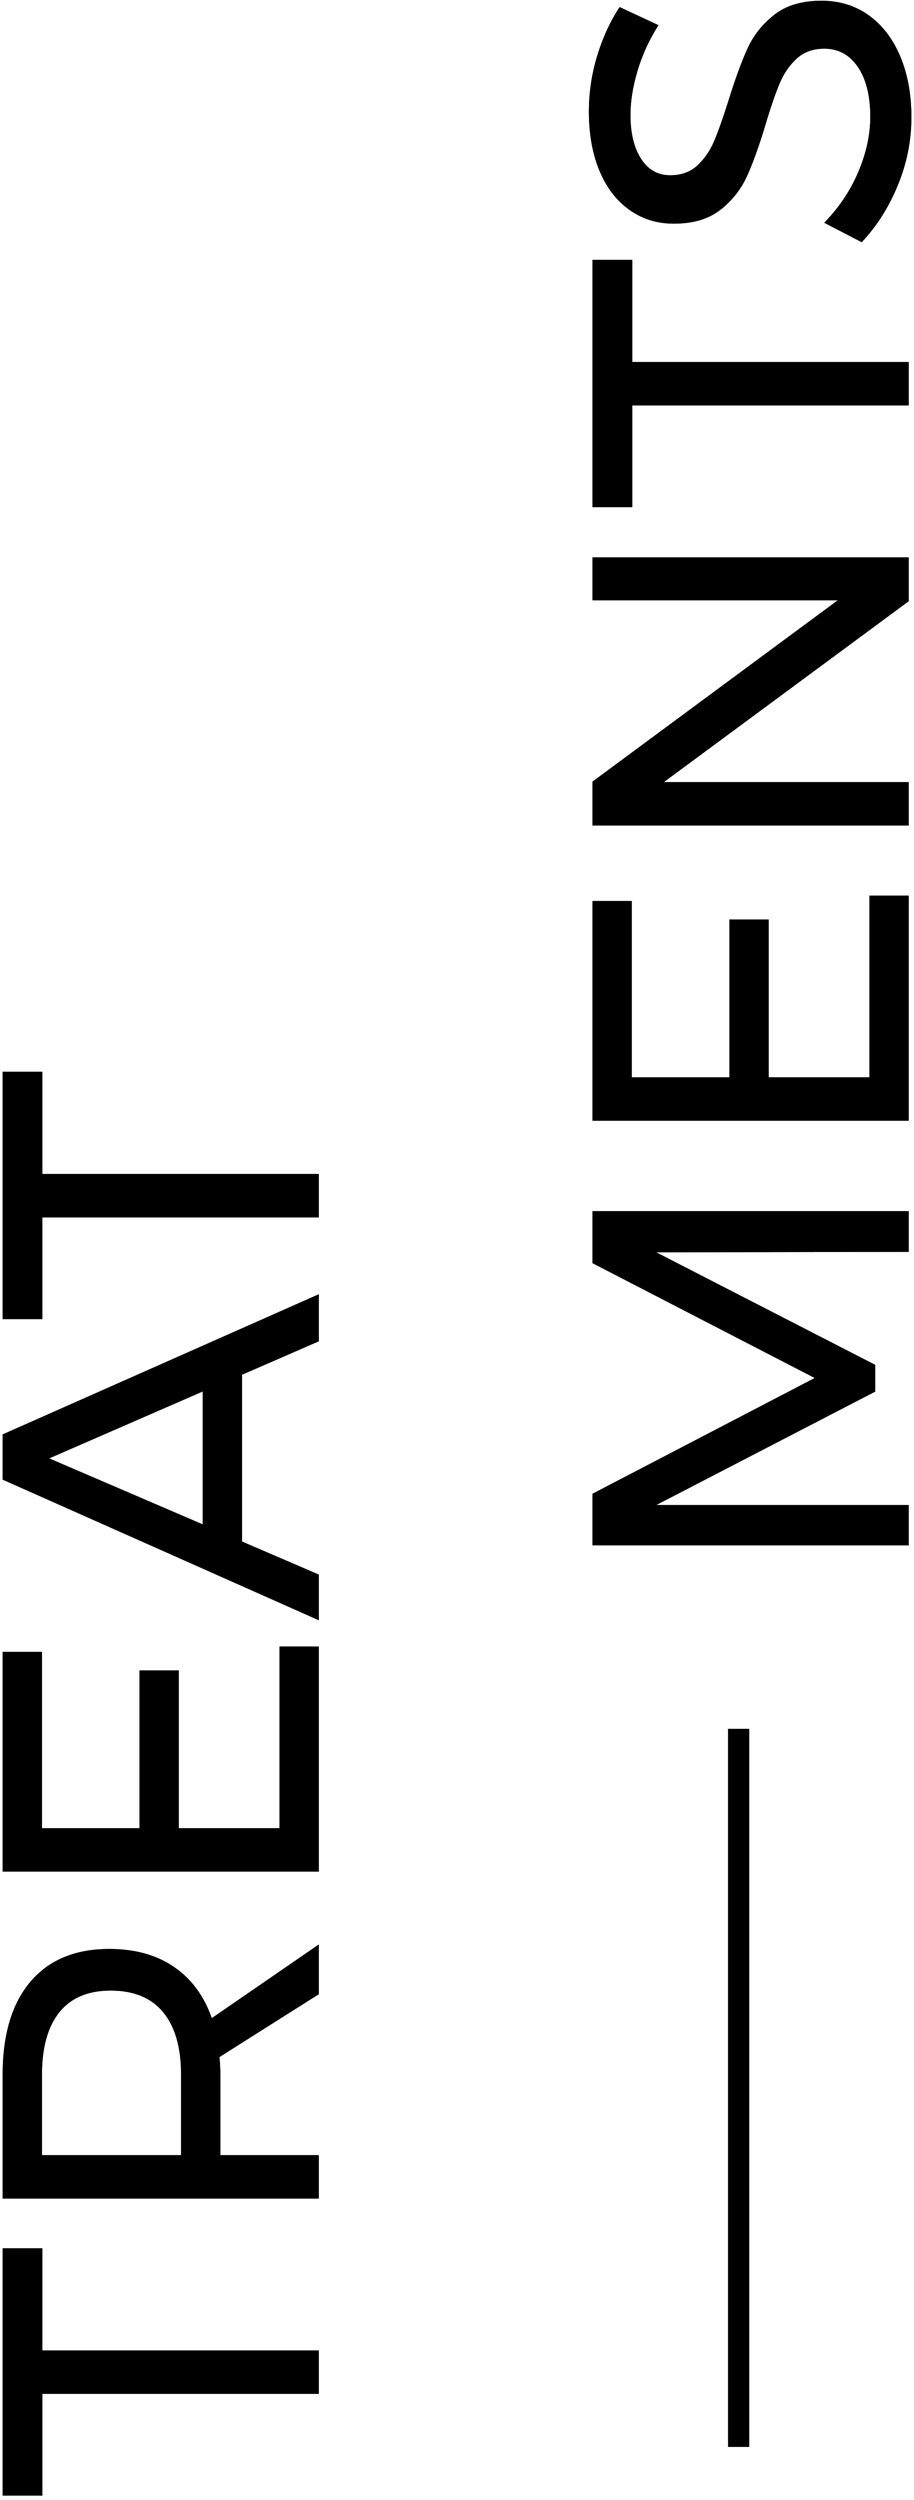 <?xml version="1.0" encoding="UTF-8"?>
<svg width="172px" height="470px" viewBox="0 0 172 470" version="1.1" xmlns="http://www.w3.org/2000/svg" xmlns:xlink="http://www.w3.org/1999/xlink">
    <!-- Generator: Sketch 51 (57462) - http://www.bohemiancoding.com/sketch -->
    <title>TREAT-MENTS</title>
    <desc>Created with Sketch.</desc>
    <defs>
        <path d="M0.85,22.5 L47.345,22.5 L47.345,29.98 L28.135,29.98 L28.135,82 L19.975,82 L19.975,29.98 L0.85,29.98 L0.85,22.5 Z M95.115,82 L83.3,63.3 C81.94,63.413 80.835,63.47 79.985,63.47 L64.855,63.47 L64.855,82 L56.695,82 L56.695,22.5 L79.985,22.5 C87.522,22.5 93.344,24.242 97.453,27.727 C101.561,31.213 103.615,36.157 103.615,42.56 C103.615,47.377 102.496,51.428 100.257,54.715 C98.019,58.002 94.803,60.382 90.61,61.855 L104.465,82 L95.115,82 Z M79.985,56.075 C85.085,56.075 88.995,54.956 91.715,52.718 C94.435,50.479 95.795,47.178 95.795,42.815 C95.795,38.565 94.435,35.349 91.715,33.167 C88.995,30.986 85.085,29.895 79.985,29.895 L64.855,29.895 L64.855,56.075 L79.985,56.075 Z M118.15,22.5 L159.46,22.5 L159.46,29.895 L126.31,29.895 L126.31,48.255 L155.975,48.255 L155.975,55.65 L126.31,55.65 L126.31,74.605 L160.48,74.605 L160.48,82 L118.15,82 L118.15,22.5 Z M217.855,82 L211.565,67.55 L180.2,67.55 L173.995,82 L165.41,82 L191.845,22.5 L200.345,22.5 L226.695,82 L217.855,82 Z M183.43,60.155 L208.42,60.155 L195.84,31.255 L183.43,60.155 Z M222.02,22.5 L268.515,22.5 L268.515,29.98 L249.305,29.98 L249.305,82 L241.145,82 L241.145,29.98 L222.02,29.98 L222.02,22.5 Z" id="path-1"></path>
        <path d="M8.5,22.5 L18.19,22.5 L39.95,64.32 L61.54,22.5 L71.315,22.5 L71.315,82 L63.665,82 L63.58,34.485 L42.415,75.71 L37.4,75.71 L16.065,34.485 L16.065,82 L8.5,82 L8.5,22.5 Z M88.315,22.5 L129.625,22.5 L129.625,29.895 L96.475,29.895 L96.475,48.255 L126.14,48.255 L126.14,55.65 L96.475,55.65 L96.475,74.605 L130.645,74.605 L130.645,82 L88.315,82 L88.315,22.5 Z M186.15,22.5 L194.225,22.5 L194.225,82 L185.98,82 L151.98,35.93 L151.98,82 L143.82,82 L143.82,22.5 L152.065,22.5 L186.15,68.655 L186.15,22.5 Z M203.66,22.5 L250.155,22.5 L250.155,29.98 L230.945,29.98 L230.945,82 L222.785,82 L222.785,29.98 L203.66,29.98 L203.66,22.5 Z M294.27,34.91 C291.493,33.153 288.618,31.836 285.642,30.957 C282.667,30.079 279.933,29.64 277.44,29.64 C273.983,29.64 271.221,30.306 269.152,31.637 C267.084,32.969 266.05,34.797 266.05,37.12 C266.05,39.217 266.673,40.931 267.92,42.263 C269.167,43.594 270.697,44.642 272.51,45.407 C274.323,46.173 276.845,47.065 280.075,48.085 C284.098,49.332 287.357,50.522 289.85,51.655 C292.343,52.788 294.468,54.474 296.225,56.712 C297.982,58.951 298.86,61.912 298.86,65.595 C298.86,68.995 297.939,71.97 296.098,74.52 C294.256,77.07 291.678,79.039 288.363,80.427 C285.047,81.816 281.237,82.51 276.93,82.51 C272.567,82.51 268.317,81.66 264.18,79.96 C260.043,78.26 256.473,75.993 253.47,73.16 L257.125,66.105 C259.958,68.882 263.146,71.021 266.688,72.522 C270.229,74.024 273.672,74.775 277.015,74.775 C280.982,74.775 284.112,73.996 286.408,72.438 C288.703,70.879 289.85,68.768 289.85,66.105 C289.85,64.008 289.227,62.28 287.98,60.92 C286.733,59.56 285.161,58.483 283.262,57.69 C281.364,56.897 278.8,56.018 275.57,55.055 C271.603,53.865 268.373,52.703 265.88,51.57 C263.387,50.437 261.276,48.765 259.548,46.555 C257.819,44.345 256.955,41.427 256.955,37.8 C256.955,34.627 257.833,31.822 259.59,29.385 C261.347,26.948 263.812,25.078 266.985,23.775 C270.158,22.472 273.842,21.82 278.035,21.82 C281.605,21.82 285.104,22.344 288.533,23.392 C291.961,24.441 295.007,25.843 297.67,27.6 L294.27,34.91 Z" id="path-2"></path>
    </defs>
    <g id="Page-1" stroke="none" stroke-width="1" fill="none" fill-rule="evenodd">
        <g id="TREAT-MENTS" transform="translate(-22, -5)" fill="#000000">
            <g id="Treat" transform="translate(51.5, 340) rotate(-90) translate(-51.5, -340) translate(-83.5, 288.5)">
                <g id="TREAT">
                    <use xlink:href="#path-1"></use>
                    <use xlink:href="#path-1"></use>
                </g>
            </g>
            <g id="Ments" transform="translate(162.5, 152) rotate(-90) translate(-162.5, -152) translate(10.5, 100.5)">
                <g id="MENTS">
                    <use xlink:href="#path-2"></use>
                    <use xlink:href="#path-2"></use>
                </g>
            </g>
            <rect id="Rectangle-43" fill-rule="nonzero" x="159" y="330" width="4" height="135"></rect>
        </g>
    </g>
</svg>